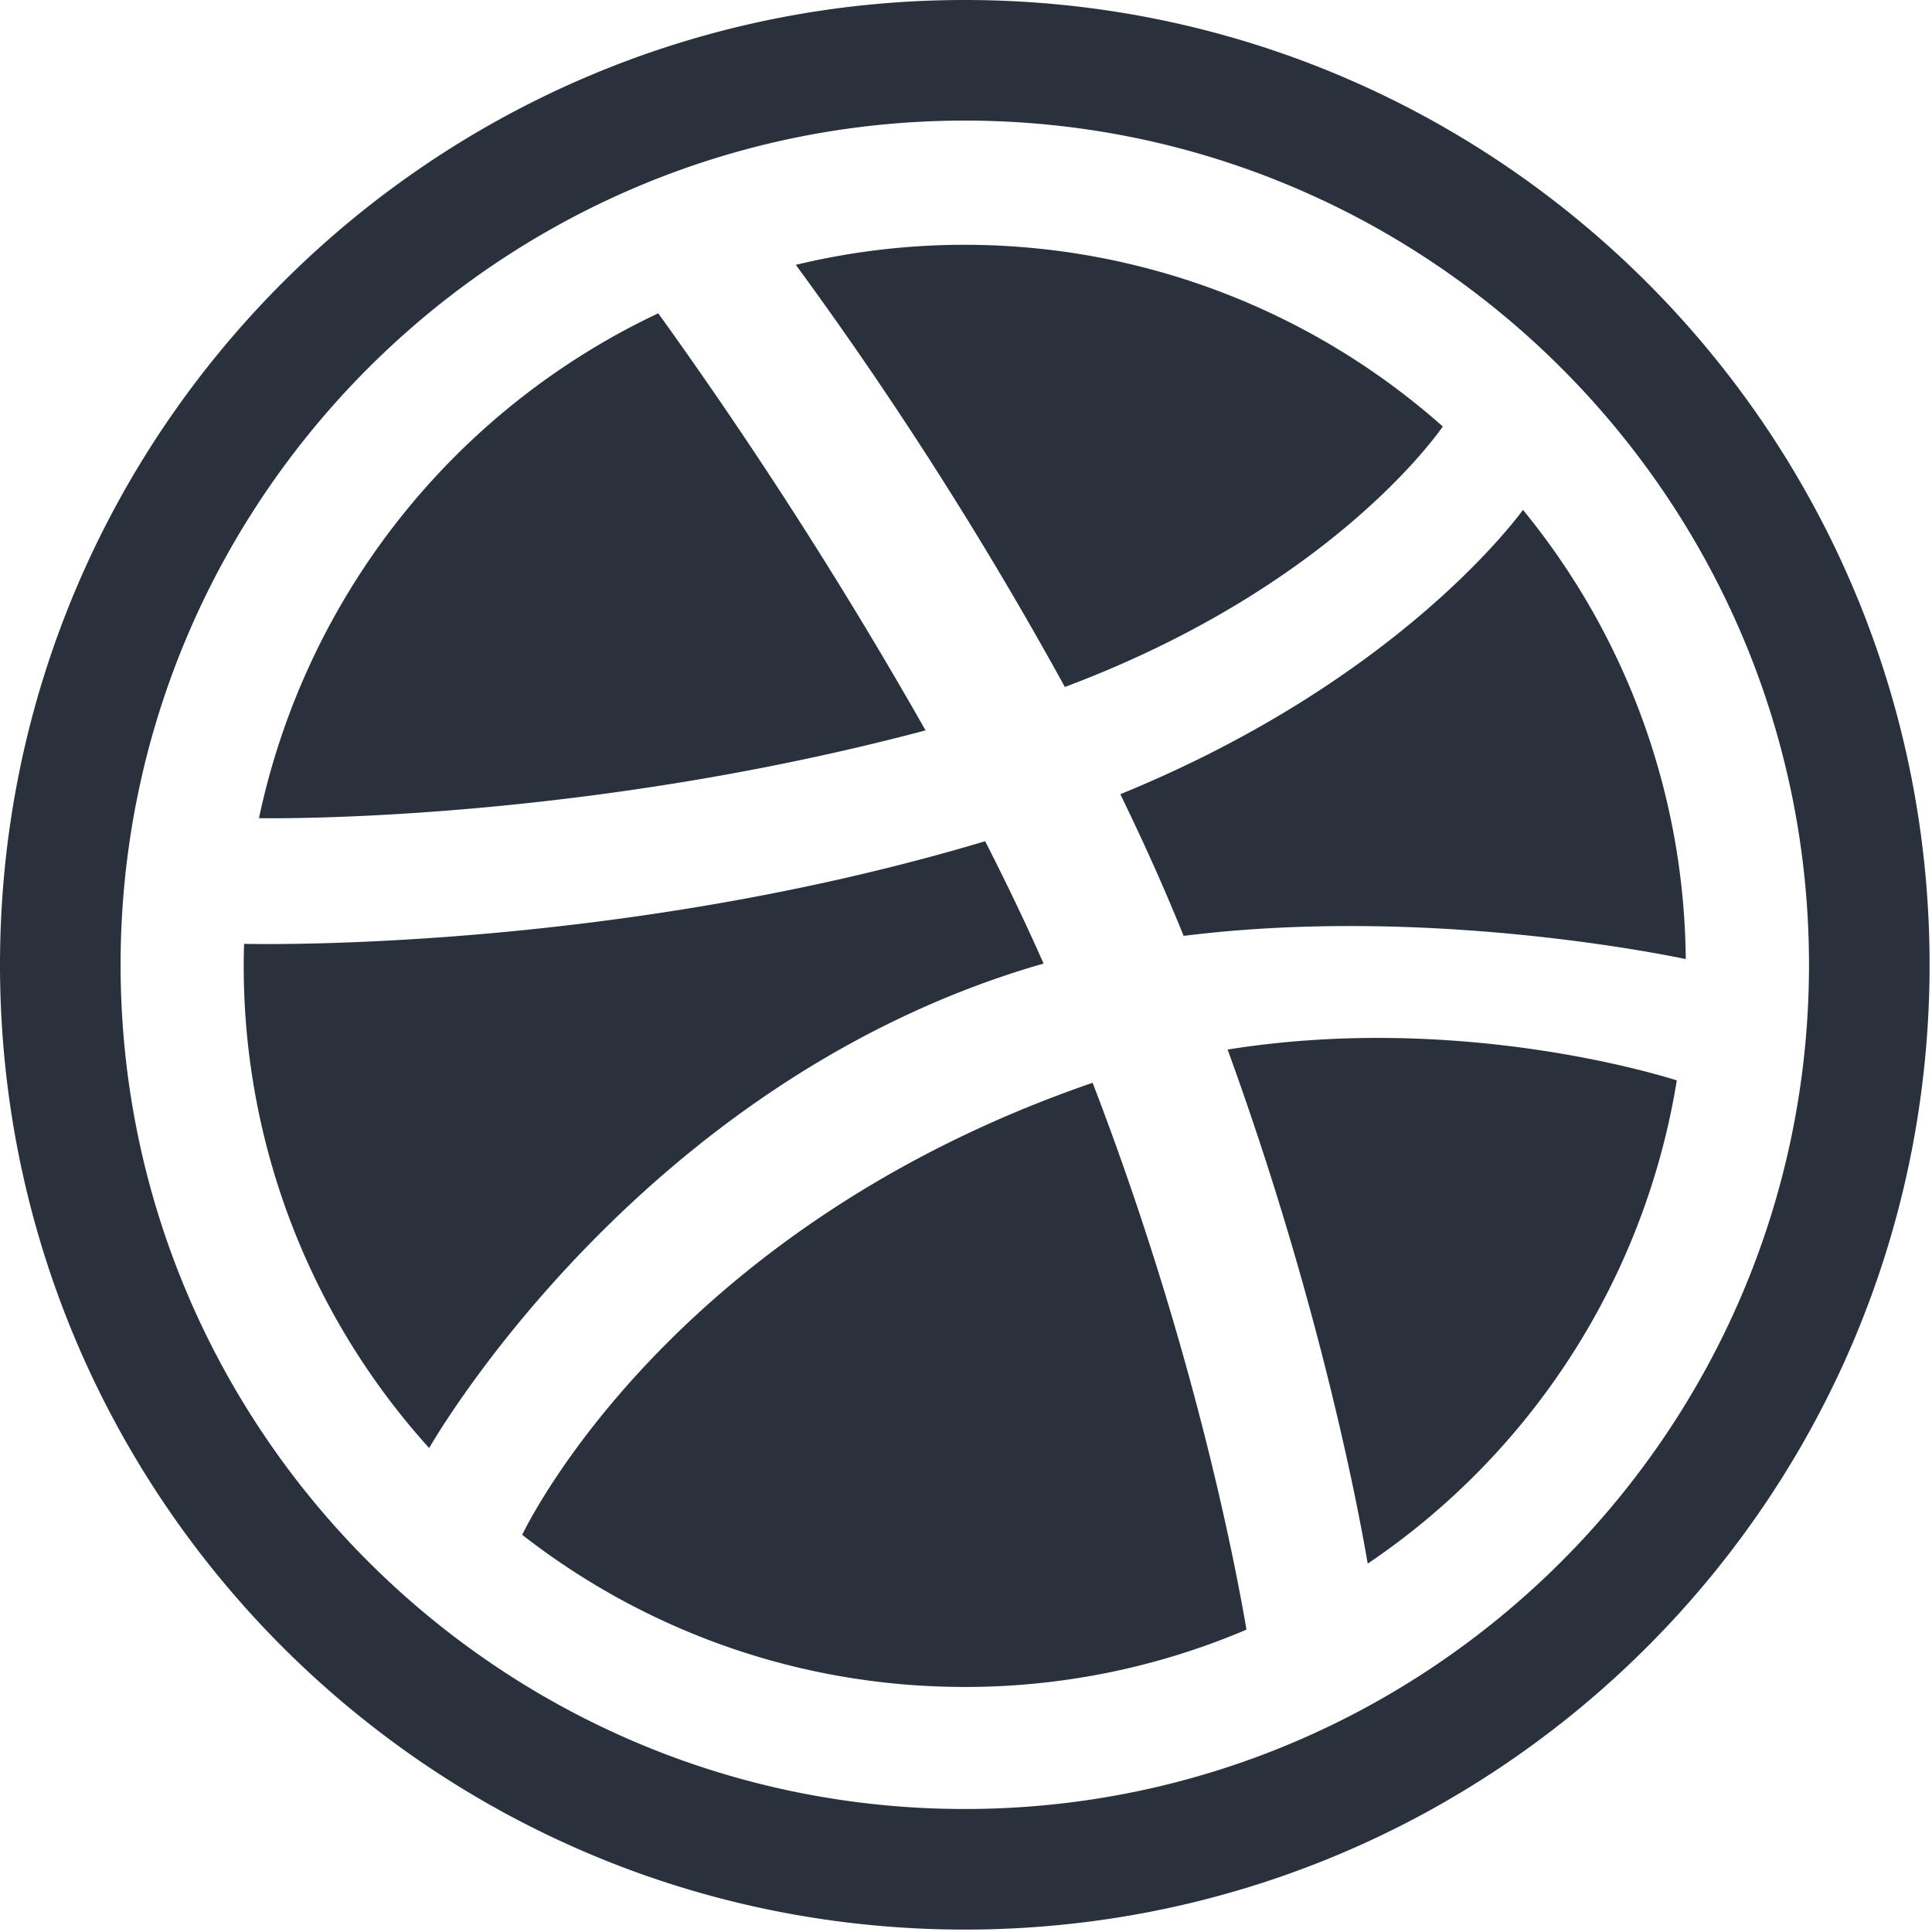 <svg viewBox="0 0 24 24" xmlns="http://www.w3.org/2000/svg"><title>dribbble</title><path d="M17.923 5.298c-.161.23-1.51 2.042-4.695 3.236A47.813 47.813 0 0 0 9.886 3.29a8.947 8.947 0 0 1 8.037 2.008zm-5.312 6.779c-4.62 1.493-7.078 5.563-7.28 5.911a8.922 8.922 0 0 1-2.299-6.263c.392.008 4.733.064 9.206-1.275.256.502.501 1.011.726 1.52a9.96 9.96 0 0 0-.353.107zM11.985 0C5.365 0 0 5.366 0 11.985c0 6.62 5.366 11.985 11.985 11.985 6.62 0 11.985-5.366 11.985-11.985C23.97 5.365 18.604 0 11.985 0zm0 22.472c-5.782 0-10.487-4.704-10.487-10.487 0-5.782 4.705-10.487 10.487-10.487 5.783 0 10.487 4.705 10.487 10.487 0 5.783-4.704 10.487-10.487 10.487zm2.526-11.309c-.186-.436-.386-.87-.594-1.297 3.312-1.352 4.813-3.276 5.002-3.532a8.916 8.916 0 0 1 2.022 5.58c-.295-.062-3.256-.663-6.237-.288a36.511 36.511 0 0 0-.193-.463zm-3.013-2.09c-4.19 1.112-7.88 1.096-8.281 1.091a8.99 8.99 0 0 1 4.96-6.272 57.147 57.147 0 0 1 3.32 5.18zm2.016 4.398l.059-.02c1.258 3.268 1.778 6.007 1.911 6.793a8.91 8.91 0 0 1-3.499.712c-2.07 0-3.98-.706-5.498-1.89.161-.33 1.975-3.834 7.027-5.595zm1.736-.433c2.807-.45 5.273.286 5.58.383a8.973 8.973 0 0 1-3.84 6.003c-.092-.545-.569-3.167-1.74-6.386z" fill="#29323c"/></svg>